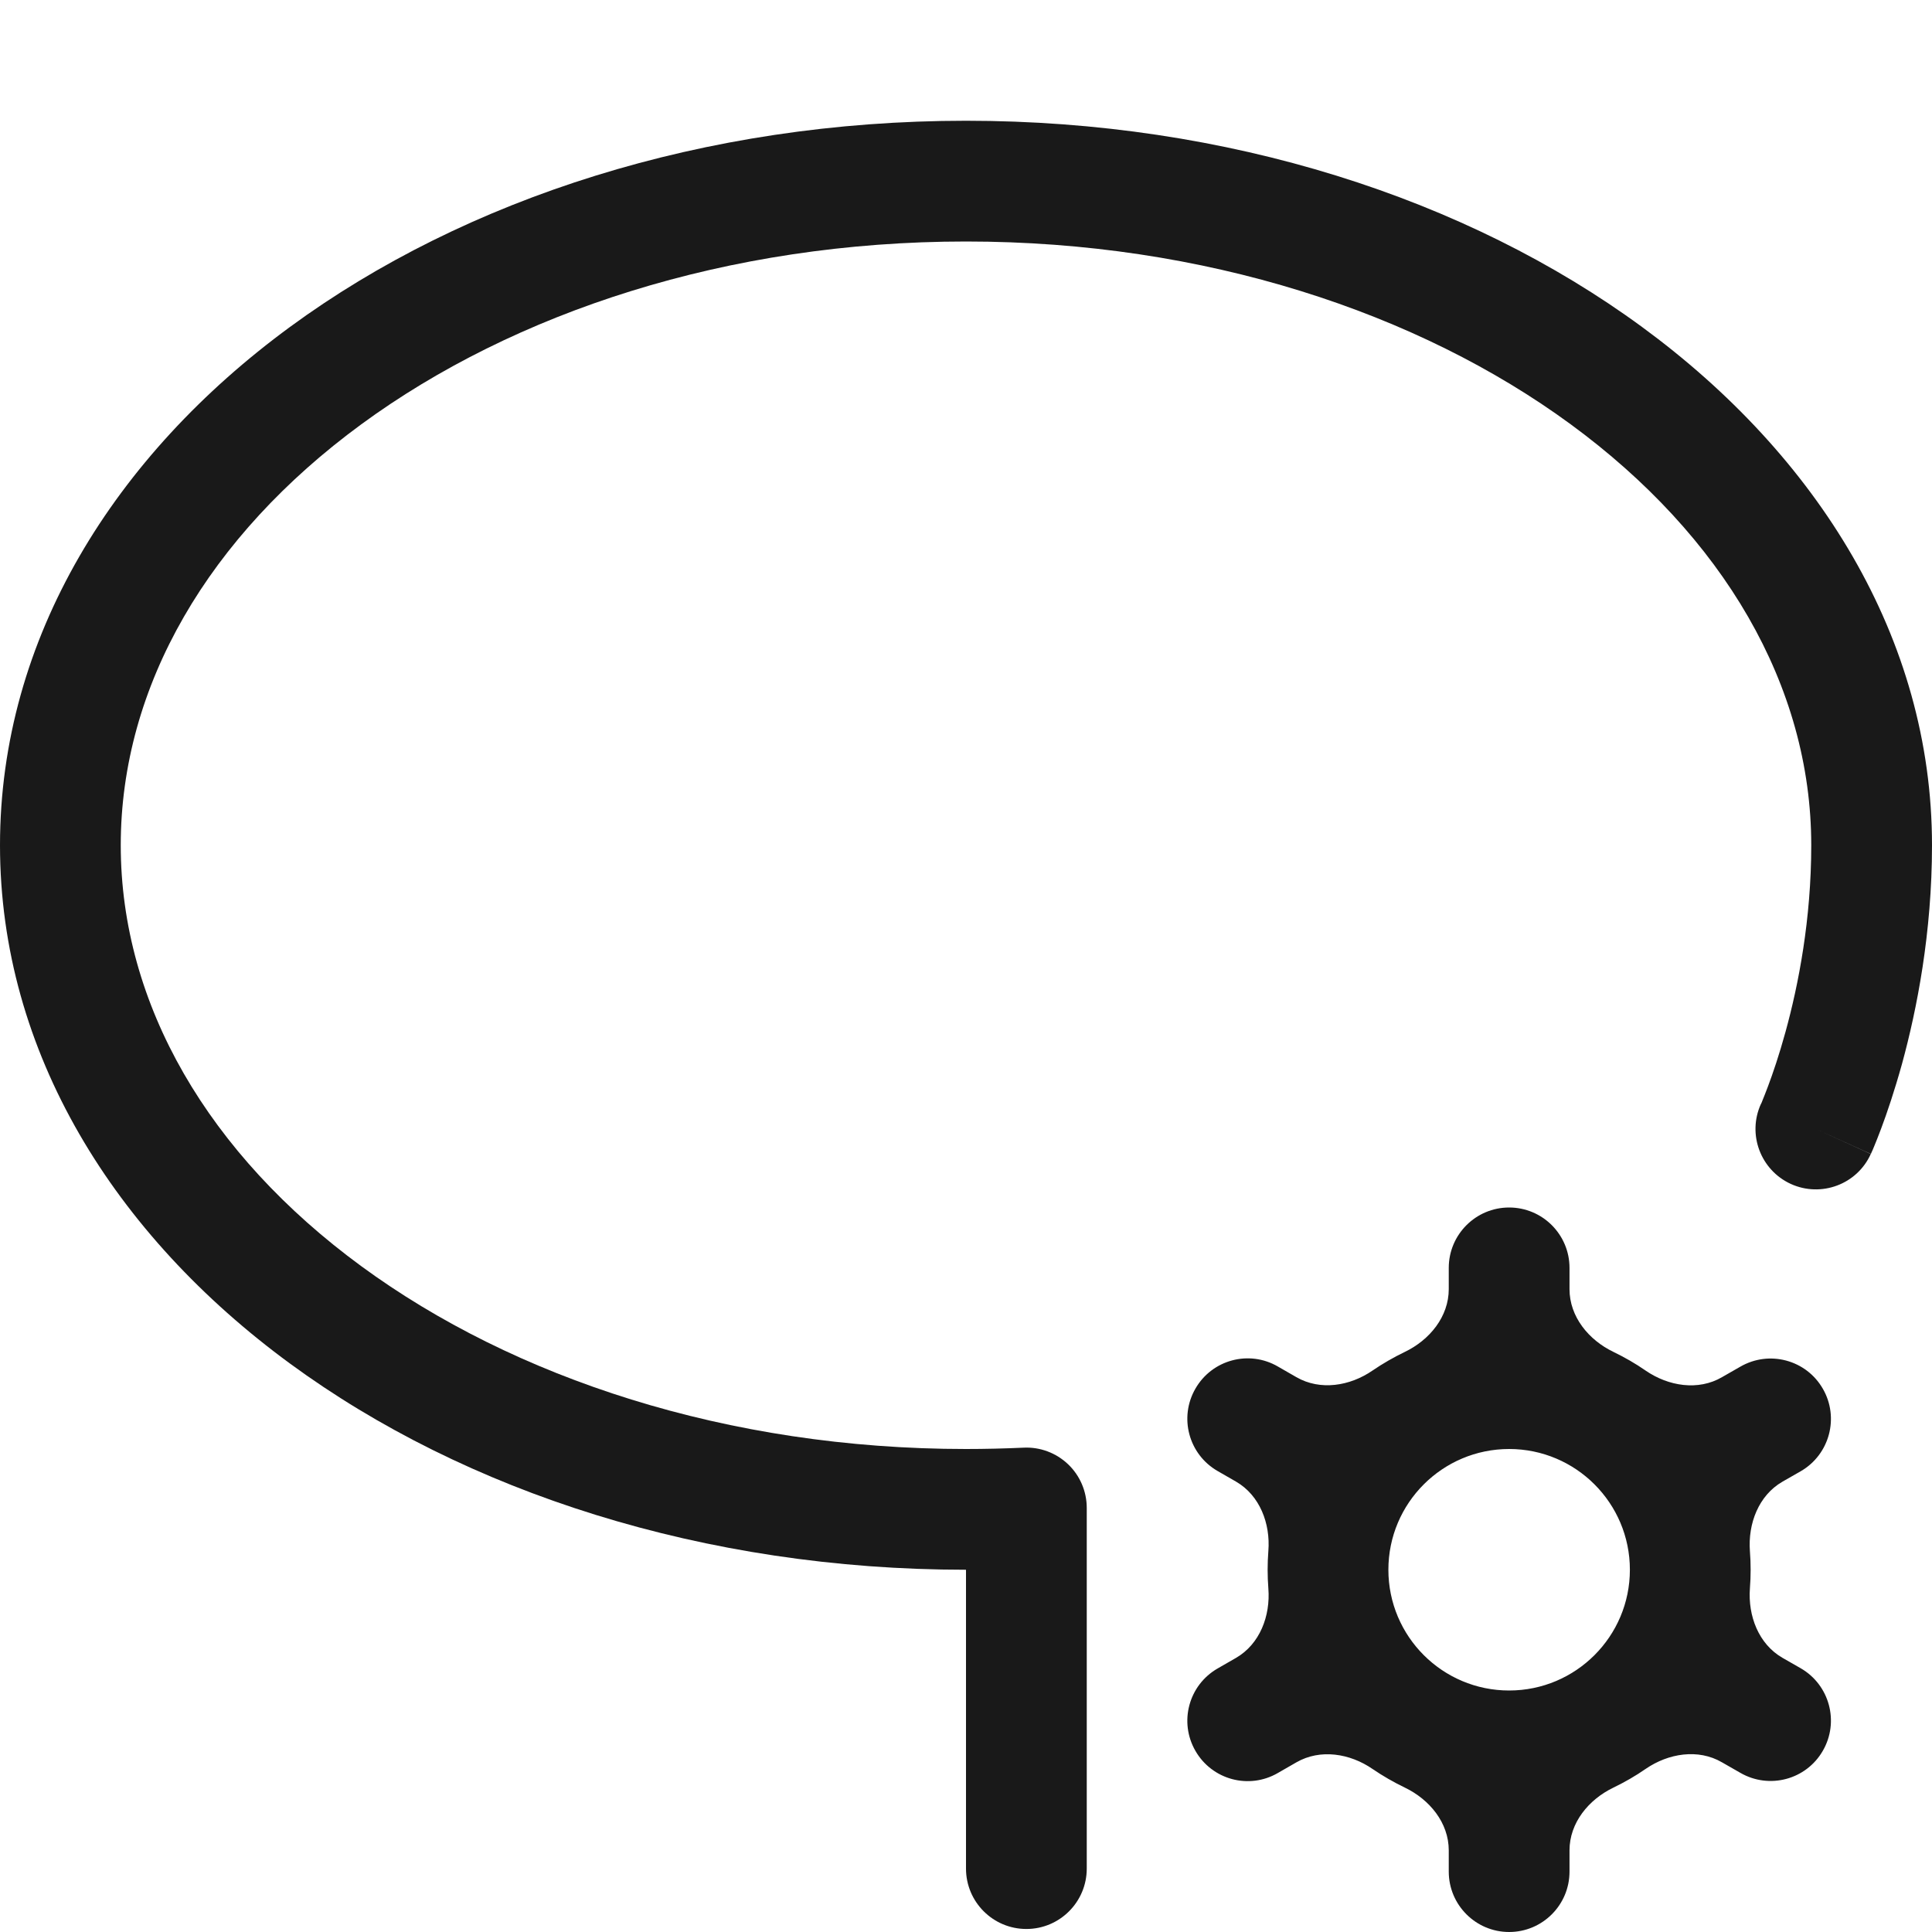 <svg width="16" height="16" viewBox="0 0 16 16" fill="none" xmlns="http://www.w3.org/2000/svg">
<g opacity="0.9">
<path d="M1 7C1 5.679 1.729 4.44 2.992 3.514C4.255 2.588 6.024 2 8 2C9.976 2 11.745 2.588 13.008 3.514C14.271 4.44 15 5.679 15 7C15 7.614 14.894 8.156 14.787 8.545C14.734 8.738 14.681 8.892 14.642 8.996C14.623 9.047 14.607 9.086 14.597 9.111C14.594 9.118 14.592 9.124 14.59 9.129C14.588 9.132 14.587 9.135 14.586 9.138L14.584 9.142L14.583 9.143C14.469 9.394 14.58 9.69 14.831 9.805C15.082 9.919 15.379 9.809 15.493 9.557L15.039 9.35C15.493 9.557 15.494 9.556 15.494 9.556L15.495 9.555L15.496 9.551L15.502 9.538C15.504 9.533 15.507 9.527 15.51 9.52C15.513 9.513 15.516 9.505 15.52 9.496C15.535 9.46 15.555 9.41 15.579 9.346C15.627 9.218 15.689 9.036 15.752 8.809C15.875 8.359 16 7.725 16 7C16 5.284 15.05 3.772 13.599 2.708C12.147 1.643 10.166 1 8 1C5.834 1 3.853 1.643 2.401 2.708C0.95 3.772 0 5.284 0 7C0 8.716 0.95 10.228 2.401 11.292C3.853 12.357 5.834 13 8 13V15.475C8 15.751 8.224 15.975 8.5 15.975C8.776 15.975 9 15.751 9 15.475V12.488C9 12.351 8.944 12.22 8.845 12.126C8.746 12.032 8.613 11.982 8.476 11.989C8.319 11.996 8.16 12 8 12C6.024 12 4.255 11.412 2.992 10.486C1.729 9.56 1 8.321 1 7Z" fill="black"/>
<path fill-rule="evenodd" clip-rule="evenodd" d="M12.498 10C12.222 10 11.998 10.224 11.998 10.5V10.676C11.998 10.904 11.84 11.097 11.634 11.196C11.541 11.241 11.452 11.292 11.367 11.35C11.18 11.479 10.934 11.519 10.736 11.405L10.583 11.317C10.344 11.178 10.038 11.26 9.9 11.5C9.762 11.739 9.844 12.044 10.083 12.182L10.236 12.27C10.433 12.384 10.522 12.617 10.504 12.845C10.5 12.896 10.498 12.948 10.498 13C10.498 13.052 10.5 13.104 10.504 13.155C10.522 13.383 10.433 13.616 10.236 13.73L10.083 13.818C9.844 13.956 9.762 14.261 9.9 14.5C10.038 14.74 10.344 14.822 10.583 14.683L10.736 14.595C10.934 14.481 11.18 14.521 11.367 14.65C11.452 14.708 11.541 14.759 11.634 14.804C11.84 14.903 11.998 15.096 11.998 15.324V15.5C11.998 15.776 12.222 16 12.498 16C12.774 16 12.998 15.776 12.998 15.5V15.324C12.998 15.096 13.156 14.903 13.362 14.804C13.455 14.759 13.544 14.708 13.629 14.649C13.817 14.52 14.064 14.48 14.261 14.595L14.413 14.682C14.652 14.82 14.958 14.739 15.096 14.499C15.234 14.26 15.152 13.954 14.913 13.816L14.761 13.729C14.564 13.615 14.475 13.382 14.492 13.154C14.496 13.103 14.498 13.052 14.498 13C14.498 12.948 14.496 12.897 14.492 12.846C14.475 12.618 14.564 12.385 14.761 12.271L14.913 12.184C15.152 12.046 15.234 11.74 15.096 11.501C14.958 11.261 14.652 11.18 14.413 11.318L14.261 11.405C14.064 11.52 13.817 11.48 13.629 11.351C13.544 11.292 13.455 11.241 13.362 11.196C13.156 11.097 12.998 10.904 12.998 10.676V10.5C12.998 10.224 12.774 10 12.498 10ZM13.498 13C13.498 13.552 13.05 14 12.498 14C11.946 14 11.498 13.552 11.498 13C11.498 12.448 11.946 12 12.498 12C13.05 12 13.498 12.448 13.498 13Z" fill="black"/>
</g>
</svg>
